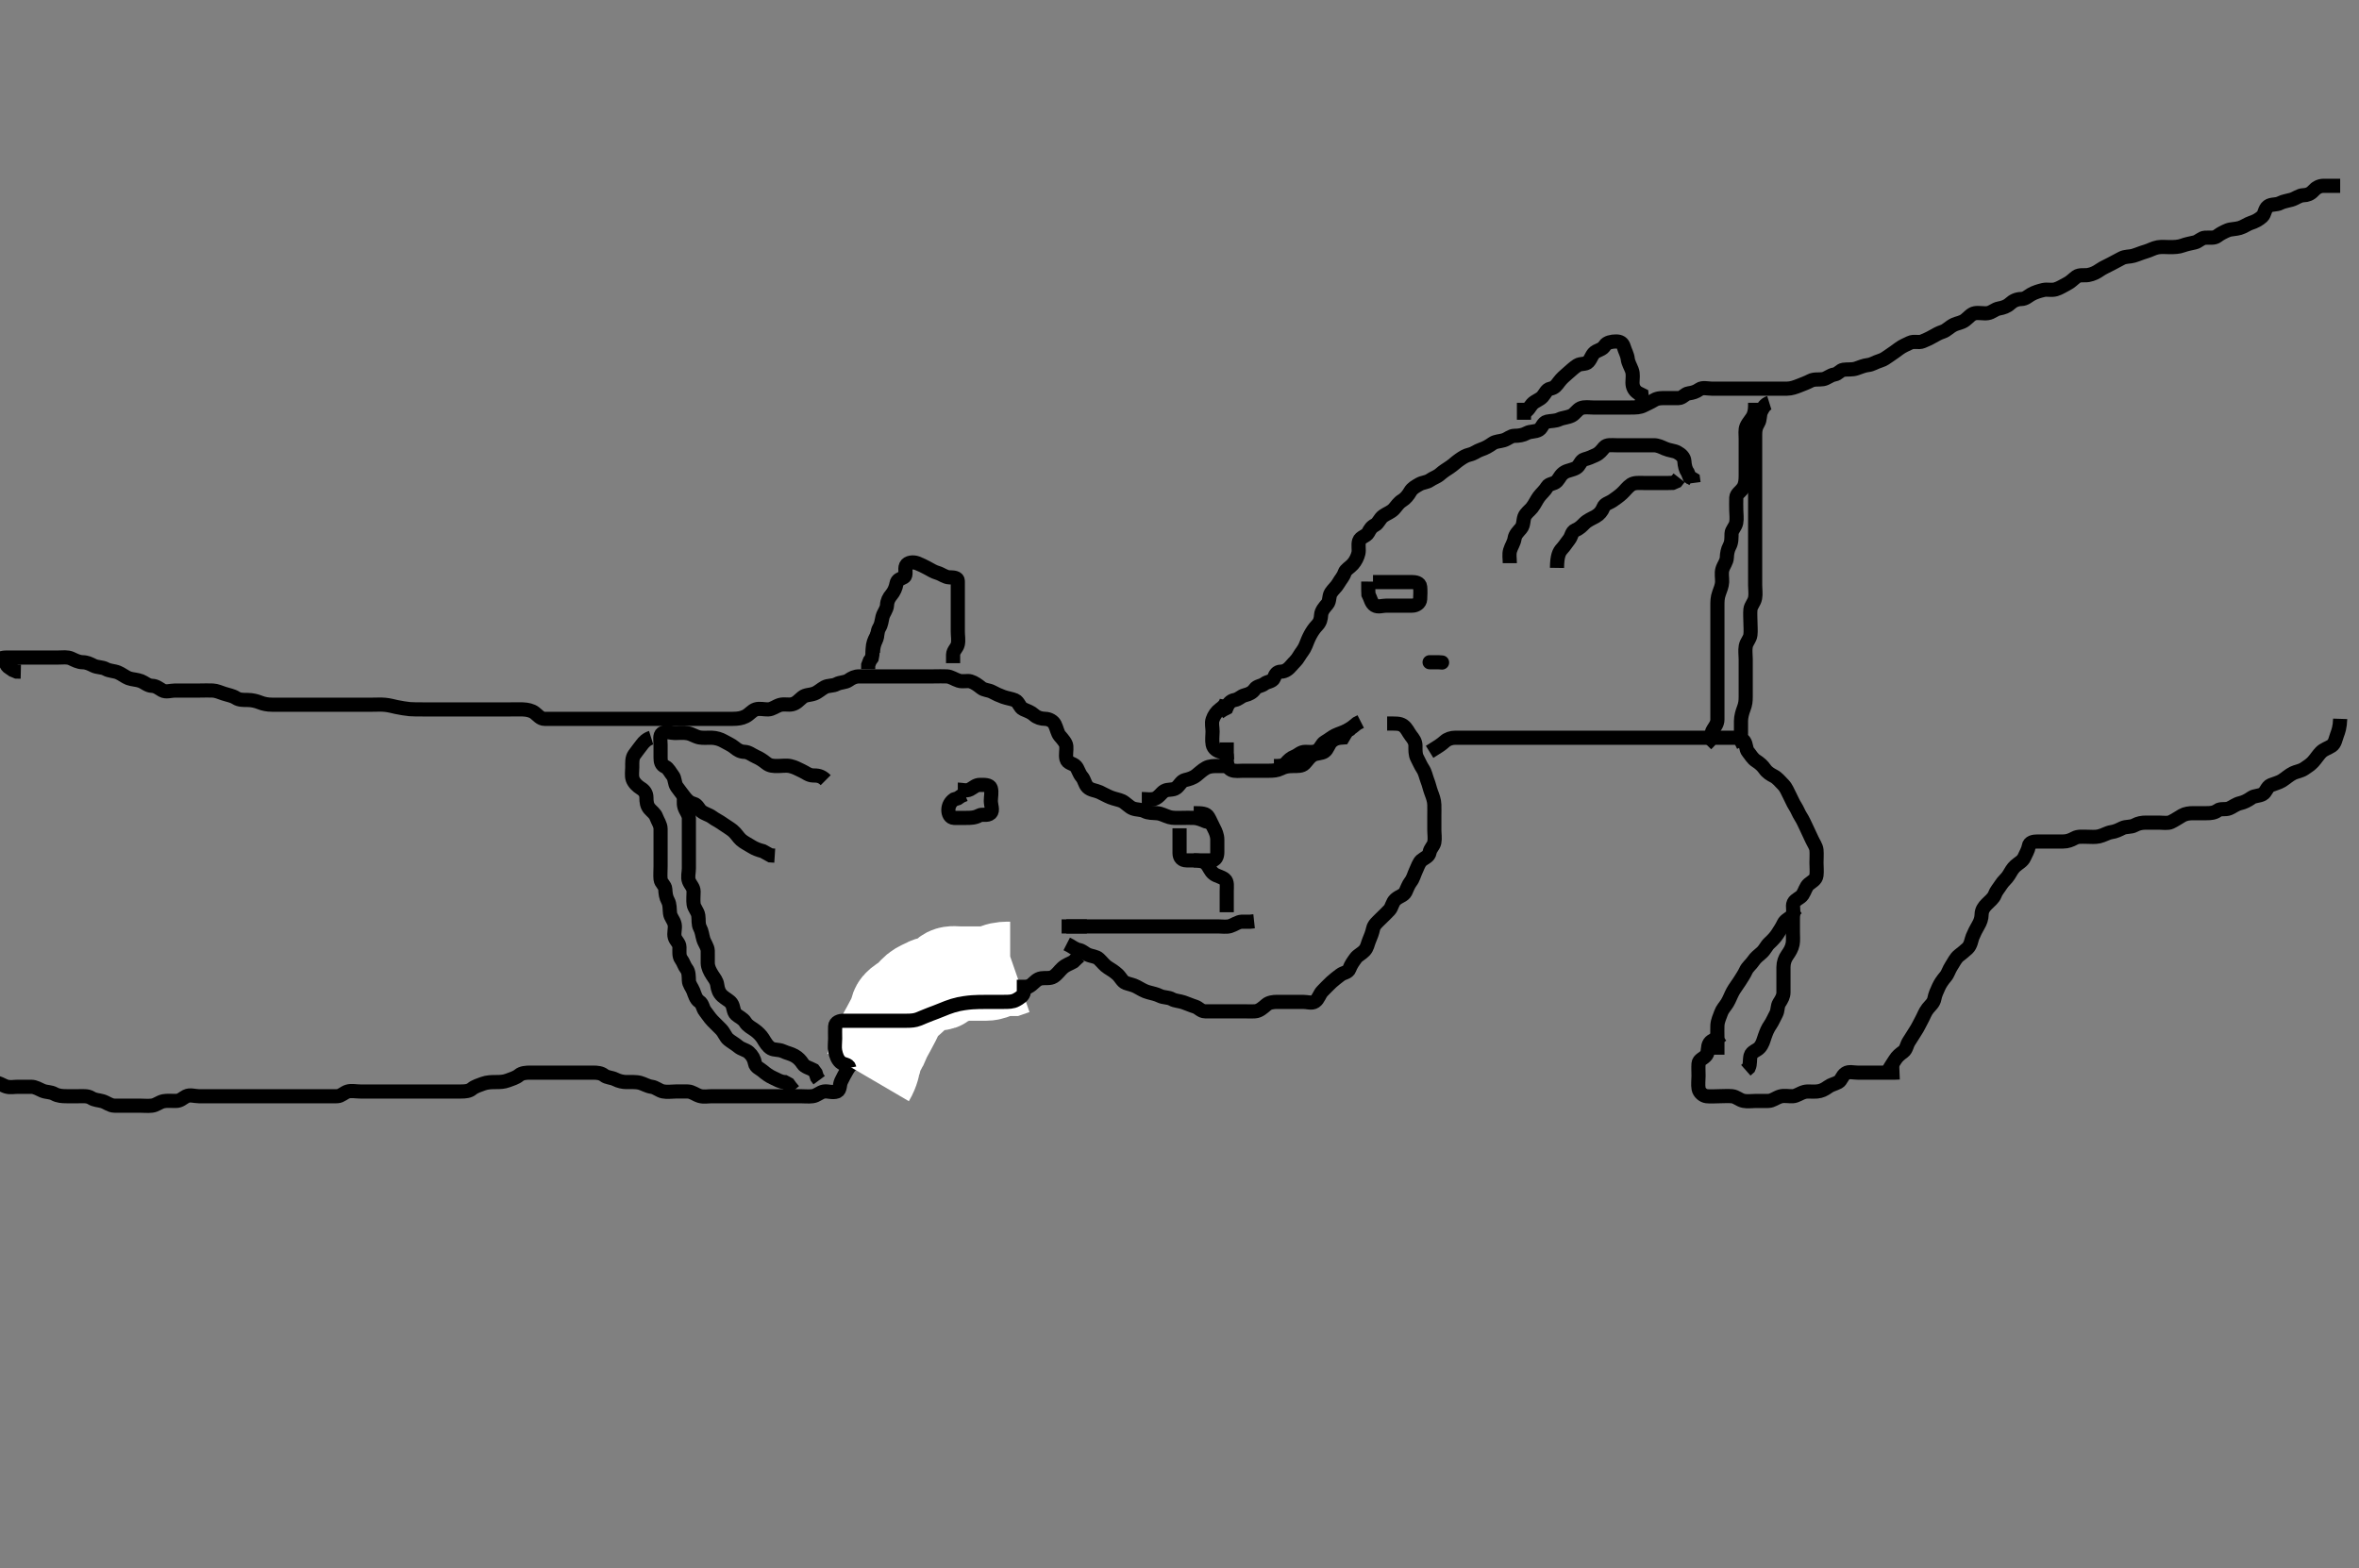 <svg width="500" height="332.41" xmlns="http://www.w3.org/2000/svg" xmlns:svg="http://www.w3.org/2000/svg" xmlns:xlink="http://www.w3.org/1999/xlink">
 <rect width="100%" height="100%" fill="#808080" stroke="none"/>
 <!-- Created with SVG-edit - http://svg-edit.googlecode.com/ -->
 <g display="inline" class="layer">
  <title>Layer 1</title>
  <path t="7162,7309,7309,7325,7344,7360,7368,7408,7424,7424,7440,7607,7641,7656,7736,7736,7752,7776,7863,7904,7945,8046,8089,8089,8105,8105,8129,8177,8254,8300,8300,8300,8300,8337,8361,8385,8401,8401,8417,8425,8441,8465,8465,8473,8482,8532,8561,8561,8577,8601,8601,8617,8633,8633,8649,8649,8689,8705,8729,8729,8753,8769,8825,8825,8857,8857,8905,8905,8913,8921,8953,8993,9001,9001,9049,9117,9132,9153,9153,9161,9177,9233,9256,9272,9288,9296,9304,9360,9360,9376,9400,9424,9424,9432,9456,9496,9504,9520,9520,9568,9616,9664,9664,9688,9688,9704,9736,9776,9832,9832,9873,9881,9913,9945,9953,9953,9977,10017,10081,10081,10105,10197,10296,10296,10311,10337,10377,10377,10417,10417,10449,10473,10481,10549,10564,10564,10593,10593,10681,10697,10705,10737,10761,10761,10815,10815,10929,11030,11065,11081,11081,11129,11145,11145,11177,11193,11201,11250,11289,11289,11305,11321,11337,11361,11361,11541,11556,11577,11593,11601,11617,11666,11681,11705,11721,11960,11975,11975,11993,12025,12521,12644,12660,12660,12660,12660,12680,12680,12680,12688,12688,12688,12688,12696,12696,12704,12712,13396,13448,13448,13464,13464,13480,13496,13496,13512,13512,13528,13584,13648,13648,13696,13744,13768,13776,13800,13848,13850,13881,13949,13949,13993,13993,14017,14017,14041,14089,14089,14105,14145,14200,14215,14266,14316,14316,14352,14376,14392,14487,14487,14502,14502,14537,14583,14598,14633,14689,14721,14753,14753,14769,14793,14817,14841,14841,14857,14857,14873,14905,14905,14929,14961,15009,15081,15113,15137,15214,15214,15248,15248,15316,15353,15409,15409,15481,15528,15600,15632,15673,15689,15764,15816,15816,15857,15889,15980,15980,16017,16064,16089,16105,16137,16137,16169,16200,16201,16256,16257,16281,16304,16415,16415,16415,16457,16473,16489,16550,16565,16585,16609,16641,16649,16763,16778,16801,16825,16866,16866,17027,17100,17100,17260,17316,17381" d="M496.011,39.387C494.311,39.387 493.411,39.377 492.511,39.387C491.532,39.397 490.873,39.836 490.295,40.471C489.707,41.117 489.011,41.361 488.211,41.387C487.31,41.415 486.589,42.072 485.711,42.33C484.846,42.583 483.961,42.688 483.311,43.034C482.462,43.487 481.402,43.219 480.716,43.744C479.966,44.317 480.056,45.385 479.47,45.908C478.745,46.554 478.038,46.94 477.033,47.265C476.331,47.493 475.589,48.072 474.711,48.33C473.845,48.584 472.842,48.546 472.186,48.812C471.492,49.094 470.586,49.541 469.959,50.034C469.309,50.545 468.374,50.337 467.363,50.391C466.578,50.434 465.964,51.218 465.21,51.385C464.275,51.593 463.37,51.768 462.664,52.034C461.781,52.366 460.813,52.387 459.927,52.387C459.011,52.387 458.201,52.286 457.375,52.423C456.504,52.567 455.676,53.074 454.764,53.334C453.855,53.593 453.219,53.905 452.178,54.22C451.439,54.444 450.477,54.334 449.711,54.739C448.865,55.188 448.232,55.506 447.411,55.961C446.629,56.396 445.829,56.699 445.126,57.188C444.374,57.712 443.626,58.115 442.613,58.301C441.856,58.441 440.782,58.168 440.095,58.671C439.398,59.182 438.884,59.796 438.011,60.22C437.257,60.587 436.589,61.073 435.711,61.33C434.846,61.583 433.895,61.293 433.126,61.472C432.162,61.697 431.254,61.986 430.511,62.408C429.848,62.785 429.307,63.374 428.411,63.387C427.511,63.399 426.708,63.74 426.011,64.387C425.408,64.947 424.599,65.236 423.711,65.391C422.783,65.554 422.243,66.239 421.311,66.382C420.457,66.514 419.478,66.247 418.611,66.397C417.778,66.542 417.288,67.278 416.511,67.866C415.769,68.428 414.827,68.514 414.186,68.823C413.146,69.324 412.611,70.037 411.811,70.301C410.953,70.585 410.341,70.933 409.654,71.33C408.84,71.799 408.205,72.057 407.491,72.366C406.683,72.715 405.655,72.25 404.811,72.671C404.15,73.001 403.25,73.348 402.511,73.908C401.847,74.411 401.216,74.85 400.447,75.376C399.87,75.771 399.279,76.238 398.494,76.471C397.489,76.768 396.811,77.295 395.911,77.387C395.125,77.467 394.204,77.858 393.495,78.103C392.552,78.429 391.601,78.251 390.716,78.387C389.986,78.499 389.646,79.258 388.811,79.388C387.896,79.531 387.245,80.233 386.411,80.376C385.524,80.529 384.564,80.293 383.711,80.739C382.959,81.133 382.236,81.391 381.363,81.739C380.562,82.059 379.654,82.387 378.811,82.387C377.911,82.387 377.011,82.387 376.211,82.387C375.254,82.387 374.359,82.387 373.664,82.387C372.647,82.387 371.711,82.387 370.813,82.387C369.927,82.387 369.011,82.387 368.211,82.387C367.311,82.387 366.411,82.387 365.491,82.387C364.527,82.387 363.837,82.387 362.769,82.387C361.911,82.387 360.873,82.065 360.178,82.553C359.463,83.056 358.803,83.263 357.912,83.387C357.11,83.499 356.656,84.358 355.811,84.387C354.912,84.417 354.011,84.387 353.211,84.387C352.311,84.387 351.374,84.354 350.622,84.812C349.797,85.315 349.047,85.616 348.375,85.961C347.561,86.381 346.765,86.381 345.59,86.387C344.775,86.391 344.201,86.387 343.011,86.387C342.116,86.387 341.532,86.387 340.697,86.387C339.473,86.387 338.673,86.387 337.647,86.387C336.811,86.387 335.851,86.189 335.011,86.553C334.327,86.851 333.772,87.792 333.126,88.101C332.247,88.523 331.183,88.564 330.511,88.887C329.696,89.278 328.817,89.194 327.898,89.388C327.011,89.575 326.834,90.724 326.21,91.101C325.404,91.589 324.392,91.385 323.611,91.812C322.789,92.263 321.911,92.387 321.011,92.387C320.178,92.387 319.57,93.073 318.711,93.33C317.847,93.588 317.012,93.554 316.375,93.997C315.528,94.587 314.85,94.99 313.897,95.303C313.022,95.59 312.472,96.142 311.511,96.366C310.645,96.568 310.068,96.961 309.401,97.412C308.664,97.911 307.987,98.584 307.311,99.03C306.596,99.501 305.886,99.94 305.295,100.471C304.573,101.12 303.796,101.302 303.073,101.812C302.416,102.276 301.543,102.247 300.813,102.671C299.986,103.15 299.334,103.493 298.927,104.188C298.445,105.014 297.887,105.69 297.211,106.101C296.369,106.615 296.037,107.274 295.47,107.887C294.801,108.608 293.97,108.824 293.178,109.387C292.414,109.93 292.146,110.952 291.443,111.303C290.656,111.696 290.386,112.206 289.975,112.961C289.583,113.684 288.337,113.821 288.069,114.687C287.802,115.548 288.102,116.502 287.926,117.272C287.745,118.066 287.3,118.974 286.711,119.625C286.095,120.307 285.222,120.733 285.011,121.387C284.718,122.298 284.117,122.862 283.659,123.687C283.246,124.429 282.562,124.932 282.097,125.672C281.608,126.45 281.887,127.421 281.307,128.087C280.754,128.722 280.072,129.481 280.011,130.387C279.958,131.185 279.823,131.874 279.178,132.553C278.576,133.188 278.164,133.791 277.727,134.587C277.372,135.235 277.051,136.045 276.726,136.871C276.375,137.764 275.718,138.439 275.297,139.185C274.85,139.977 274.25,140.445 273.711,141.092C273.147,141.77 272.447,142.37 271.491,142.387C270.622,142.402 270.319,142.967 270.001,143.776C269.715,144.502 268.594,144.476 267.986,144.961C267.362,145.46 266.418,145.402 265.959,146.091C265.457,146.845 264.685,147.164 263.813,147.388C263.012,147.594 262.563,148.241 261.711,148.391C260.784,148.555 260.297,149.188 259.927,150.101L259.21,150.471L258.411,150.997" id="svg_3" stroke-width="3" stroke="#000" fill="none"/>
  <path t="20149,20387,20387,20403,20403,20512,20512" d="M1.011,138.387C1.022,140.201 1.233,141.144 2.011,141.553L2.711,142.034L3.511,142.366L4.411,142.387" id="svg_4" stroke-width="3" stroke="#000" fill="none"/>
  <path t="21289,21427,21639,21655,21730,21853,21869,21888,21896,21904,21982,21982,22141,22199,22214,22257,22273,22289,22396,22396,22433,22449,22499,22545,22545,22599,22599,22614,22665,22748,22764,22764,22793,22793,22793,22801,22809,22912,22949,22964,22985,22993,23001,23041,23073,23081,23113,23113,23137,23161,23169,23209,23217,23281,23289,23289,23305,23305,23321,23321,23383,23398,23417,23425,23433,23656,23656,23672,23672,23672,23688,23749,23765,23784,23849,23849,23849,23865,23881,23889,23897,23913,23929,23945,23953,23961,23969,23969,23985,23993,24033,24048,24065,24262,24277,24305,24313,24329,24329,24329,24329,24345,24345,24345,24353,24353,24494,24510,24536,24599,24632,24632,24640,24657,24715,24715,24731,24761,24769,24769,24777,24785,24785,24794,24809,24809,24833,24873,24881,24897,24905,24913,24913,24937,24945,24961,24977,24993,25001,25066,25081,25097,25164,25201,25241,25249,25257,25265,25265,25273,25274,25281,25281,25281,25289,25289,25289,25297,25297,25305,25366,25381,25401,25496,25511,25564,25601,25601,25633,25641,25657,25665,25733,25748,25861,25877,25877,25931,25947,25976,25977,25984,25993,25993,26065,26065,26080,26113,26121,26121,26145,26177,26201,26249,26265,26265,26273,26273,26281,26297,26297,26345,26345,26399,26399,26527,26565,26625,26666,26728,27095,27095,27129,27137,27145,27145,27214,27230,27272,27304,27320,27344,27376,27438,27438,27472,27516,27552,27584,27624,27656,27656,27672,27680,27688,27688,27748,27892,27978,27994,27994,28025,28033,28049,28057,28105,28121,28130,28130,28153,28153,28417,28417,28433,28433,28498,28513,28513,28545,28545,28835,28913,29042,29058,29058,29073,29104,29105,29213,29265,29265,29305,29329,29353,29377,29401,29417,29449,29473,29481,29505,29505,29645,29680,29682,29682,29682,29682,29682,29706,29713,29713,29713,29729,29782,29782,29798,29798,29798,29816,29825,29841,29841,29848,29848,29866,29889,29921,29937,29953,29953,29993,29993,30305" d="M-0.989,140.387C-0.014,139.387 0.813,139.387 1.711,139.387C2.611,139.387 3.511,139.387 4.411,139.387C5.311,139.387 6.211,139.387 7.111,139.387C8.011,139.387 8.811,139.387 9.726,139.387C10.622,139.387 11.511,139.387 12.411,139.387C13.311,139.387 14.269,139.223 15.111,139.608C15.781,139.914 16.611,140.376 17.511,140.387C18.411,140.397 19.15,140.773 19.811,141.103C20.655,141.523 21.631,141.385 22.411,141.812C23.234,142.262 24.163,142.211 25.011,142.553C25.758,142.855 26.546,143.508 27.262,143.776C27.998,144.052 29.096,144.069 29.89,144.387C30.645,144.689 31.31,145.358 32.211,145.387C33.111,145.415 33.681,145.935 34.369,146.33C35.188,146.8 36.211,146.387 37.111,146.387C38.011,146.387 38.811,146.387 39.726,146.387C40.622,146.387 41.511,146.387 42.411,146.387C43.311,146.387 44.213,146.338 45.112,146.387C45.9,146.43 46.653,146.781 47.416,147.034C48.392,147.358 49.278,147.467 50.026,147.961C50.7,148.407 51.611,148.382 52.511,148.387C53.422,148.392 54.331,148.611 55.011,148.887C55.843,149.224 56.707,149.385 57.611,149.387C58.511,149.389 59.401,149.387 60.369,149.387C61.211,149.387 62.111,149.387 63.011,149.387C63.811,149.387 64.711,149.387 65.611,149.387C66.511,149.387 67.411,149.387 68.311,149.387C69.21,149.387 70.095,149.387 70.898,149.387C71.837,149.387 72.845,149.387 73.601,149.387C74.511,149.387 75.411,149.387 76.311,149.387C77.211,149.387 78.111,149.387 79.011,149.387C79.927,149.387 80.719,149.331 81.574,149.408C82.519,149.492 83.378,149.743 84.053,149.887C84.767,150.038 86.188,150.28 86.845,150.33C87.727,150.396 88.678,150.387 89.554,150.387C90.447,150.387 91.311,150.387 92.211,150.387C93.111,150.387 94.011,150.387 94.811,150.387C95.711,150.387 96.611,150.387 97.511,150.387C98.411,150.387 99.307,150.387 100.233,150.387C101.112,150.387 101.897,150.387 102.837,150.387C103.845,150.387 104.601,150.387 105.532,150.387C106.495,150.387 107.186,150.387 108.254,150.387C109.111,150.387 110.037,150.364 110.813,150.387C111.77,150.415 112.722,150.647 113.302,151.091C114.05,151.665 114.532,152.376 115.411,152.387C116.311,152.397 117.211,152.387 118.111,152.387C119.011,152.387 119.959,152.387 120.716,152.387C121.611,152.387 122.511,152.387 123.411,152.387C124.311,152.387 125.211,152.387 126.112,152.387C126.897,152.387 127.858,152.387 128.698,152.387C129.697,152.387 130.532,152.387 131.116,152.387C132.311,152.387 133.19,152.387 133.997,152.387C135.041,152.387 135.809,152.387 136.711,152.387C137.611,152.387 138.511,152.387 139.491,152.387C140.369,152.387 141.211,152.387 142.111,152.387C143.011,152.387 143.811,152.387 144.711,152.387C145.611,152.387 146.511,152.387 147.411,152.387C148.311,152.387 149.21,152.387 150.178,152.387C151.011,152.387 151.811,152.387 152.711,152.387C153.647,152.387 154.495,152.391 155.359,152.387C156.386,152.381 157.201,152.269 158.011,151.866C158.872,151.438 159.344,150.662 160.181,150.388C160.99,150.123 161.99,150.413 162.81,150.387C163.713,150.358 164.434,149.701 165.311,149.444C166.177,149.191 167.129,149.485 167.897,149.301C168.863,149.071 169.295,148.438 170.062,147.823C170.778,147.248 171.64,147.384 172.607,147.03C173.38,146.746 174.053,146.074 174.81,145.672C175.558,145.275 176.546,145.44 177.311,145.034C178.157,144.586 179.149,144.709 179.845,144.22C180.56,143.718 181.211,143.387 182.111,143.387C183.011,143.387 183.811,143.387 184.711,143.387C185.611,143.387 186.511,143.387 187.411,143.387C188.311,143.387 189.21,143.387 190.064,143.387C191.011,143.387 191.811,143.387 192.711,143.387C193.611,143.387 194.511,143.387 195.411,143.387C196.311,143.387 197.213,143.387 197.897,143.387C198.826,143.387 199.845,143.345 200.721,143.391C201.532,143.434 202.289,144.004 203.211,144.301C204.072,144.579 205.039,144.241 205.711,144.444C206.587,144.709 207.335,145.297 207.986,145.812C208.653,146.34 209.545,146.263 210.297,146.671C211.089,147.101 211.777,147.415 212.669,147.739C213.424,148.014 214.456,148.152 215.139,148.448C215.935,148.793 216.092,149.967 216.873,150.325C217.78,150.742 218.476,150.924 219.211,151.585C219.8,152.115 220.654,152.374 221.532,152.387C222.412,152.4 223.265,152.927 223.575,153.572C224.006,154.468 224.138,155.419 224.622,155.987C225.257,156.732 225.949,157.479 226.01,158.187C226.087,159.083 225.827,160.01 226.032,160.887C226.256,161.842 227.386,161.774 228.007,162.444C228.516,162.994 228.665,163.947 229.307,164.687C229.885,165.353 229.889,166.224 230.532,166.866C231.179,167.511 232.188,167.529 233.032,167.908C233.62,168.171 234.589,168.724 235.354,169.03C236.241,169.384 237.192,169.521 237.837,169.823C238.544,170.154 239.34,171.098 240.121,171.382C240.978,171.694 241.835,171.571 242.601,171.961C243.402,172.37 244.315,172.311 245.213,172.388C246.188,172.472 246.804,172.905 247.845,173.22C248.583,173.444 249.491,173.387 250.447,173.387C251.311,173.387 252.213,173.338 253.112,173.387C253.9,173.43 254.664,173.739 255.527,174.103L256.491,174.366" id="svg_5" stroke-width="3" stroke="#000" fill="none"/>
  <path t="31852,32118,32153,32153,32161,32177,32193,32201,32359,32445,32481,32520,32545,32561,32577,32608,32696,32696,32904,32937,32969,33229,33244,33281,33345,33468,33578,33695,33732,33829,33944,34138,34138,34169,34184,34200,34498,34536,34552,34560,34592,34648,34703,34744,34760,34808,34840,34880,34880,34932,34968,35000,35024,35064,35089,35199,35265,35305,35361,35619" d="M185.011,138.387C185.032,137.366 185.286,136.437 185.659,135.691C186.048,134.913 185.863,133.908 186.364,133.091C186.824,132.342 186.829,131.656 187.047,130.787C187.264,129.924 187.969,129.19 188.011,128.287C188.054,127.388 188.409,126.717 188.927,126.101C189.488,125.436 189.846,124.617 190.007,123.744C190.176,122.827 190.83,122.78 191.575,122.351C192.265,121.954 191.657,120.703 192.032,119.908C192.365,119.202 193.571,119.077 194.401,119.397C195.194,119.704 195.813,120.024 196.575,120.423C197.334,120.82 197.847,121.191 198.711,121.444C199.589,121.701 200.31,122.358 201.211,122.387C202.111,122.415 203.006,122.423 203.011,123.188C203.018,124.087 203.011,124.987 203.011,125.887C203.011,126.787 203.011,127.687 203.011,128.587C203.011,129.487 203.011,130.387 203.011,131.187C203.011,132.22 203.011,132.997 203.011,133.887C203.011,134.787 203.206,135.708 203.01,136.585C202.829,137.393 202.032,137.908 202.011,138.787L202.011,139.687L202.011,140.587" id="svg_6" stroke-width="3" stroke="#000" fill="none"/>
  <path t="36777,37064,37064,37105,37136,37169,37294,37294,37294,37599" d="M186.011,134.387C185.659,135.097 185.189,135.88 185.047,136.751C184.897,137.675 185.01,138.587 184.79,139.487L184.364,140.087L184.022,140.987L184.011,141.866" id="svg_7" stroke-width="3" stroke="#000" fill="none"/>
  <path t="39248,39860,40149,40149,40164,40209,40225,40241,40241,40273,40289,40313,40380,40419,40419,40425,40433,40451,40473,40532,40582,40582,40617,40617,40649,40657,40673,40713,40713,41279,41379,42009,42372,42432,42432,42448,42448,42465,42481,42505,42564,42564,42615,42666,42732,42860,42915,42931,42968" d="M323.011,87.387C323.927,87.101 324.2,86.259 324.716,85.687C325.372,84.96 326.317,84.779 326.927,84.101C327.51,83.455 327.782,82.557 328.611,82.397C329.559,82.215 329.903,81.671 330.447,80.951C331.014,80.202 331.569,79.741 332.311,79.091C332.976,78.51 333.619,77.904 334.297,77.472C335.071,76.978 336.082,77.297 336.611,76.74C337.32,75.994 337.4,74.967 338.311,74.501C339.118,74.088 339.691,73.998 340.178,73.22C340.561,72.609 341.611,72.392 342.511,72.387C343.401,72.382 343.928,72.694 344.178,73.553C344.429,74.415 344.912,75.21 345.007,76.082C345.094,76.882 345.601,77.705 345.89,78.487C346.205,79.339 346.011,80.187 346.011,81.087C346.011,82.03 346.369,82.739 347.111,83.265L347.926,83.672L348.011,84.587L348.011,85.487" id="svg_8" stroke-width="3" stroke="#000" fill="none"/>
  <path t="44390,44760,44760,44793,44832" d="M323.011,85.387C323.011,86.387 323.011,87.187 323.011,88.087L323.011,88.987" id="svg_9" stroke-width="3" stroke="#000" fill="none"/>
  <path t="49982,50141,50141,50141,50217,50233,50233,50265,50273,50305,50321,50329,50329,50507,50507,50522,50598,50613,50649,50778,50778,51097,51545,51646,51646" d="M242.011,169.387C243.011,169.387 243.848,169.591 244.711,169.33C245.596,169.061 246.125,168.066 246.811,167.672C247.545,167.251 248.621,167.554 249.307,167.03C250.057,166.456 250.347,165.562 251.197,165.361C251.992,165.174 252.832,164.948 253.575,164.361C254.254,163.826 254.79,163.263 255.611,162.812C256.391,162.384 257.311,162.387 258.211,162.387L259.111,162.387L260.011,162.387L260.813,162.387" id="svg_10" stroke-width="3" stroke="#000" fill="none"/>
  <path t="52641,52978,52978,53017,53041,53144,53228,53243,53243,53297,53298,53337,53443,53684,53796,53796,53833,53913,53945" d="M260.011,148.387C259.845,149.387 259.218,149.88 258.532,150.387C257.873,150.874 257.314,151.635 257.011,152.553C256.751,153.345 257.011,154.187 257.011,155.087C257.011,155.987 256.852,156.903 257.022,157.787C257.204,158.73 258.011,159.22 258.811,159.385L259.726,159.472L260.01,160.188L260.097,161.101" id="svg_11" stroke-width="3" stroke="#000" fill="none"/>
  <path t="55889,56211,56211,56297,56305,56365,56365,56401,56417,56559,56559,56559,56575,56677,56677,56677,56731,56777,56777,56784,56785,56831,56847,56864,56962,57061" d="M270.011,162.387C271.011,162.387 271.959,162.469 272.575,161.776C273.16,161.118 273.594,160.699 274.401,160.376C275.19,160.06 275.658,159.392 276.664,159.387C277.359,159.383 278.476,159.584 279.21,159.101C280.009,158.577 280.112,157.703 280.813,157.303C281.67,156.813 282.311,156.245 283.011,155.908C283.964,155.449 284.791,155.27 285.611,154.812C286.384,154.381 287.011,153.887 287.622,153.361L288.411,152.961" id="svg_12" stroke-width="3" stroke="#000" fill="none"/>
  <path t="59061,59407,59462,59497,59563,59709,59764,59764,59911,59926,59996,59996,60012,60041,60048,60057,60081,60113,60145,60168,60169,60298,60344,60344,60360,60368,60384,60400,60424,60432,60440,60456,60514,60611,60627,60627,60681,60696,60779,60878" d="M260.011,157.387C260.011,159.187 260.011,159.987 260.011,160.887C260.011,161.866 260.192,162.845 261.011,163.22C261.754,163.56 262.711,163.387 263.532,163.387C264.495,163.387 265.359,163.387 266.254,163.387C267.211,163.387 268.111,163.387 269.011,163.387C269.845,163.387 270.712,163.323 271.422,162.961C272.328,162.5 273.011,162.397 273.99,162.387C275.011,162.376 275.928,162.444 276.491,161.866C277.122,161.218 277.487,160.492 278.311,160.034C279.054,159.622 280.064,159.756 280.727,159.301C281.391,158.846 281.586,157.75 282.211,157.188C282.971,156.506 283.711,156.391 284.654,156.33L285.095,155.585L285.532,154.908L286.411,154.423" id="svg_13" stroke-width="3" stroke="#000" fill="none"/>
  <path t="61611,61867,61913,61964,62142,62142,62157,62198,62214,62214,62272,62292,62379,62417,62425,62465,62529,62537,62537,62561,62561,62577,62577,62646,62662,62704,62760,62813,62829,62881,62896,62937,62981,62996,63033,63057,63073,63097,63097,63129,63169,63214,63230,63257,63257,63273,63297,63313,63329,63352,63353,63384,63400,63440,63472,63489,63489,63528,63584,63585,63600,63616,63656,63688,63689,63696,63760,63784,63831,63831,63872,63904,63944,63984,63992,64016,64040,64064,64064,64112,64144,64145,64193,64225,64242,64289,64289,64337,64353,64353,64414,64429,64473,64505,64537,64545,64545,64569,64630,64645,64645,64665,64731,64769,64785,64864,64905,64929,64961,64961,64985,65001,65009,65025,65096,65144,65198,65241,65265,65289,65289,65329,65345,65353,65353,65409,65464,65479,65497,65579,65579,65709,65764,65801,65857,65905,65953,66009,66033,66033,66049,66065,66065,66073,66162,66261,66305,66313,66537,66597,66612" d="M294.011,153.387C295.811,153.387 296.679,153.309 297.411,153.823C298.201,154.377 298.457,155.205 299.037,155.951C299.522,156.575 300.011,157.188 300.011,158.087C300.012,158.987 299.958,159.922 300.364,160.687C300.812,161.533 301.102,162.269 301.586,162.997C302.081,163.742 302.24,164.705 302.511,165.387C302.9,166.362 303.029,167.152 303.364,168.039C303.631,168.745 303.983,169.628 304.011,170.587C304.038,171.486 304.011,172.334 304.011,173.188C304.011,174.087 304.011,174.987 304.011,175.887C304.011,176.787 304.178,177.703 304.01,178.585C303.866,179.343 303.157,179.835 303.007,180.687C302.843,181.614 302.032,181.773 301.297,182.385C300.766,182.828 300.494,183.737 300.095,184.587C299.692,185.447 299.563,186.205 298.986,186.951C298.502,187.576 298.295,188.273 297.897,189.087C297.526,189.846 296.57,189.972 295.773,190.687C295.089,191.3 295.044,192.293 294.491,192.908C293.848,193.621 293.311,194.087 292.611,194.787C291.911,195.487 291.219,196.039 291.032,196.887C290.839,197.766 290.558,198.494 290.178,199.387C289.858,200.138 289.823,200.875 289.178,201.553C288.575,202.188 287.797,202.505 287.369,203.091C286.813,203.851 286.344,204.489 286.011,205.387C285.707,206.209 284.778,206.141 284.095,206.671C283.466,207.159 282.792,207.65 282.211,208.188C281.486,208.86 280.91,209.486 280.297,210.101C279.658,210.743 279.474,211.783 278.726,212.301C278.053,212.768 277.126,212.387 276.186,212.387C275.178,212.387 274.316,212.387 273.511,212.387C272.611,212.387 271.711,212.387 270.716,212.387C269.845,212.387 268.979,212.513 268.411,212.997C267.666,213.633 266.918,214.326 266.011,214.387C265.213,214.44 264.311,214.387 263.411,214.387C262.511,214.387 261.611,214.387 260.716,214.387C259.845,214.387 258.911,214.387 258.011,214.387C257.211,214.387 256.311,214.397 255.411,214.387C254.532,214.376 254.07,213.627 253.307,213.391C252.45,213.126 251.701,212.769 250.811,212.472C249.954,212.186 249.039,212.176 248.411,211.812C247.641,211.366 246.655,211.523 245.811,211.103C245.15,210.773 244.285,210.573 243.411,210.351C242.549,210.132 241.744,209.623 240.912,209.165C240.22,208.786 239.44,208.669 238.622,208.376C237.885,208.112 237.536,207.187 236.845,206.553C236.247,206.006 235.588,205.573 234.811,205.101C234.135,204.691 233.629,203.969 232.911,203.287C232.325,202.729 231.428,202.763 230.532,202.366C229.821,202.051 229.307,201.391 228.411,201.351L227.611,200.961L226.813,200.471L226.095,200.103" id="svg_14" stroke-width="3" stroke="#000" fill="none"/>
  <path t="67551,67775,67845,67943,68027,68064" d="M225.011,196.387C226.811,196.387 227.611,196.387 228.511,196.387L229.491,196.387L230.369,196.387" id="svg_15" stroke-width="3" stroke="#000" fill="none"/>
  <path t="69105,69216,69216,69232,69272,69293,69363,69431,69480,69496,69563,69563,69579,69601,69722,69795,69893,69930,69946,69978,69978,70077,70256,70347,70376,70384,70400,70463,70685,70685,70762,70829,70943,71044,71044,71255,71331,71347,71492,71528,71544,71576,72301,72317,72317,72317" d="M226.011,196.387C227.011,196.387 227.811,196.387 228.711,196.387C229.654,196.387 230.511,196.387 231.447,196.387C232.311,196.387 233.211,196.387 234.111,196.387C235.011,196.387 235.811,196.387 236.711,196.387C237.611,196.387 238.511,196.387 239.401,196.387C240.369,196.387 241.211,196.387 242.111,196.387C243.011,196.387 243.811,196.387 244.711,196.387C245.611,196.387 246.511,196.387 247.411,196.387C248.311,196.387 249.21,196.387 250.095,196.387C251.011,196.387 251.811,196.387 252.711,196.387C253.611,196.387 254.511,196.387 255.411,196.387C256.311,196.387 257.211,196.387 258.111,196.387C259.011,196.387 259.958,196.556 260.716,196.33C261.588,196.069 262.311,195.444 263.211,195.387L264.111,195.387L265.011,195.387L265.811,195.301" id="svg_16" stroke-width="3" stroke="#000" fill="none"/>
  <path t="73612,73789,73831,73954,73969,74061,74130,74130,74145,74228,74295,74353,74428,74573,74646,74681,74748,74813,74813,74895,74895,74945,74961,75030,75112,75152,75160,75192,75263,75396,75396" d="M253.011,172.387C254.811,172.387 255.654,172.444 256.095,173.188C256.511,173.887 256.842,174.739 257.295,175.587C257.644,176.239 258.009,177.087 258.011,177.987C258.014,178.887 258.012,179.787 258.011,180.687C258.011,181.585 257.656,182.358 256.811,182.387C255.912,182.417 255.011,182.387 254.211,182.387C253.311,182.387 252.411,182.396 251.511,182.387C250.532,182.376 250.017,181.812 250.011,180.866C250.006,179.987 250.011,179.087 250.011,178.187L250.011,177.287L250.011,176.387L250.011,175.587" id="svg_17" stroke-width="3" stroke="#000" fill="none"/>
  <path t="76473,76561,76576,76576,76601,76601,76641,76697,76697,76762,76876,76914,77072,77114,77152,77261,77352,77429" d="M253.011,182.387C254.032,182.408 255.069,182.513 255.601,183.033C256.341,183.757 256.468,184.691 257.311,185.277C258.023,185.771 258.874,185.844 259.586,186.423C260.199,186.921 260.011,187.987 260.011,188.887C260.011,189.787 260.011,190.687 260.011,191.585L260.011,192.471L260.011,193.387" id="svg_18" stroke-width="3" stroke="#000" fill="none"/>
  <path t="82521,82829,82844,82865,82881,82881,82897,82937,82937,83030,83030,83112,83128,83145,83153,83214,83249,83265,83313,83337,83337,83353,83361,83377,83461,83477,83477,83497,83514,83643,83689,83706,83721,83721,83769,83793,83809,83833,83849,83897,83921,83921,83945,83945,83969,83993,84009,84041,84065,84113,84129,84145,84153,84153,84161,84177,84185,84193,84209,84217,84241,84249,84249,84267,84321,84337,84345,84361,84369,84377,84393,84401,84409,84425,84433,84441,84497,84547,84563,84600,84600,84640,84648,84680,84688,84688,84712,84780,84796,84817,84817,84825,84872,84904,84912,84920,84929,84937,84999,85032,85040,85048,85064,85072,85072,85128,85144,85152,85160,85168,85176,85184,85200,85200,85232,85240,85248,85264,85272,85280,85280,85288,85296,85304,85313,85313,85329,85329,85336,85353,85360,85384,85424,85440,85448,85456,85456,85472,85472,85504,85528,85544,85552,85560,85560,85568,85568,85576,85630,85646,85646,85665,85673,85681,85689,85689,85689,85697,85697,85705,85705,85764,85764,85779,85779,85801,85809,85825,85825,85880,85895,85895,85913,85929,85953,85961,85977,85985,85993,85993,86001,86009,86009,86009,86017,86017,86025,86025,86025,86033,86033,86033,86041,86041,86041,86049,86049,86332,86393,86433,86433,86489,86505,86505,86529,86577,86585,86709,86763,86881,86921,86945,86945,86953,86977,87009,87033,87089,87089,87097,87121,87178,87178,87225,87225,87241,87241,87273,87281,87345,87377,87393,87393,87400,87400,87400,87408,87408,87416,87416,87424,87620,87696,87711,87729,87780,87780,87795,87795,87817,87825,87857,87889,87929,87953,87953,87961,88029,88073,88097,88097,88105,88129,88129,88161,88185,88185,88233,88249,88257,88297,88329,88329,88401,88509,88509,88546,88693,88693" d="M-1.989,229.387C-0.155,229.387 0.453,230.073 1.311,230.33C2.177,230.588 2.897,230.387 3.837,230.387C4.845,230.387 5.707,230.376 6.611,230.387C7.512,230.397 8.226,230.897 9.011,231.22C9.872,231.575 10.715,231.445 11.511,231.887C12.311,232.331 13.211,232.387 14.111,232.387C15.011,232.387 15.811,232.387 16.711,232.387C17.611,232.387 18.577,232.281 19.307,232.739C20.105,233.241 20.847,233.191 21.711,233.444C22.589,233.701 23.31,234.358 24.211,234.387C25.111,234.415 26.011,234.387 26.811,234.387C27.711,234.387 28.611,234.387 29.491,234.387C30.447,234.387 31.318,234.494 32.211,234.385C33.131,234.274 33.739,233.629 34.664,233.444C35.347,233.307 36.375,233.388 37.311,233.387C38.21,233.386 38.746,232.776 39.437,232.423C40.267,231.998 41.211,232.387 42.111,232.387C43.011,232.387 43.811,232.387 44.711,232.387C45.611,232.387 46.511,232.387 47.411,232.387C48.311,232.387 49.21,232.387 50.178,232.387C51.011,232.387 51.811,232.387 52.711,232.387C53.611,232.387 54.511,232.387 55.411,232.387C56.311,232.387 57.211,232.387 58.111,232.387C59.011,232.387 59.927,232.387 60.716,232.387C61.611,232.387 62.511,232.387 63.411,232.387C64.311,232.387 65.211,232.387 66.111,232.387C67.011,232.387 67.811,232.387 68.711,232.387C69.654,232.387 70.554,232.419 71.494,232.385C72.303,232.357 72.939,231.612 73.716,231.391C74.501,231.168 75.495,231.387 76.359,231.387C77.254,231.387 78.211,231.387 79.111,231.387C79.959,231.387 80.813,231.387 81.711,231.387C82.611,231.387 83.511,231.387 84.411,231.387C85.311,231.387 86.211,231.387 87.111,231.387C88.011,231.387 88.811,231.387 89.726,231.387C90.622,231.387 91.511,231.387 92.411,231.387C93.311,231.387 94.211,231.387 95.111,231.387C96.011,231.387 96.811,231.387 97.711,231.387C98.611,231.387 99.447,231.319 100.037,230.812C100.619,230.312 101.652,230.005 102.359,229.739C103.241,229.407 104.211,229.387 105.111,229.387C106.011,229.387 106.781,229.366 107.664,229.034C108.37,228.768 109.404,228.462 109.986,227.961C110.576,227.454 111.511,227.387 112.411,227.387C113.311,227.387 114.211,227.387 115.112,227.387C115.897,227.387 116.837,227.387 117.527,227.387C118.601,227.387 119.491,227.387 120.369,227.387C121.316,227.387 122.178,227.387 123.011,227.387C123.99,227.387 124.81,227.387 125.711,227.387C126.611,227.387 127.429,227.476 128.037,227.961C128.661,228.46 129.621,228.404 130.422,228.812C131.187,229.202 132.053,229.375 132.698,229.385C133.694,229.402 134.775,229.304 135.678,229.553C136.506,229.782 137.216,230.262 138.111,230.387C139.018,230.514 139.664,231.187 140.511,231.366C141.403,231.554 142.333,231.387 143.186,231.387C144.126,231.387 145.012,231.361 145.811,231.387C146.713,231.415 147.434,232.073 148.311,232.33C149.176,232.582 150.064,232.387 150.898,232.387C151.837,232.387 152.527,232.387 153.532,232.387C154.554,232.387 155.273,232.387 156.063,232.387C157.09,232.387 157.991,232.387 159.011,232.387C159.822,232.387 160.469,232.387 161.697,232.387C162.247,232.387 163.116,232.387 164.311,232.387C165.19,232.387 165.997,232.387 166.868,232.387C167.809,232.387 168.711,232.387 169.575,232.387C170.454,232.387 171.37,232.495 172.254,232.382C173.131,232.271 173.778,231.541 174.611,231.397C175.498,231.245 176.475,231.726 177.401,231.376C178.13,231.1 177.916,229.942 178.295,229.187C178.731,228.32 179.05,227.679 179.511,226.908C179.998,226.094 180.379,225.538 181.311,225.382C182.129,225.246 182.649,224.612 183.411,223.997C184.157,223.396 184.959,223.124 185.769,222.739C186.625,222.332 187.442,222.427 188.409,222.101C189.167,221.846 189.611,221.09 190.069,220.334C190.524,219.582 191.532,219.419 192.498,219.385C193.258,219.359 194.185,219.248 194.96,219.03C195.759,218.804 196.729,218.459 197.47,217.887C198.165,217.35 198.664,216.585 199.575,216.397C200.43,216.222 201.263,215.954 202.011,215.553C202.803,215.13 203.307,214.33 203.873,213.997C204.794,213.455 205.601,213.398 206.511,213.387C207.411,213.376 208.228,212.88 209.011,212.553C209.837,212.21 210.704,211.993 211.363,211.739C212.353,211.359 213.215,211.469 214.111,211.387C215.023,211.303 215.572,210.733 216.311,210.091C216.978,209.513 217.866,209.377 218.611,208.776C219.265,208.249 219.78,207.536 220.711,207.391C221.601,207.253 222.581,207.498 223.311,207.03C224.111,206.516 224.578,205.752 225.211,205.188C225.974,204.509 226.711,204.334 227.511,203.866L228.211,203.188L228.811,202.672" id="svg_20" stroke-width="3" stroke="#000" fill="none"/>
  <path t="91305,91634,91634,91673,91681,91705,91736,91828,91828,91828,91873,91889,91937,91945,91945,91961,91969,91993,92001,92033,92049,92065,92073,92121,92145,92197,92197,92212,92212,92241,92249,92281,92305,92305,92321,92321,92345,92361,92393,92401,92401,92603,92693,92745,92776,92809,92840,92865,92888,92920,92936,92997,92997,93047,93062,93081,93130,93197,93247,93247,93281,93313,93321,93345,93369,93393,93393,93401,93433,93433,93527,93527,93672,93673,93689,93689,93689,93728,93797,93797,93813,93849,93849,94201,94201,94278,94572,95036" d="M175.011,165.387C174.011,164.387 173.211,164.405 172.311,164.387C171.411,164.369 170.744,163.768 169.927,163.388C169.083,162.995 168.474,162.626 167.511,162.408C166.633,162.209 165.711,162.387 164.811,162.387C163.911,162.387 163.157,162.376 162.411,161.776C161.649,161.162 160.956,160.728 160.178,160.387C159.399,160.046 158.713,159.415 157.811,159.387C156.912,159.358 156.328,158.989 155.654,158.439C154.95,157.865 154.288,157.628 153.359,157.091C152.686,156.703 151.77,156.415 150.813,156.387C149.959,156.361 148.999,156.478 148.254,156.33C147.329,156.145 146.695,155.621 145.769,155.444C144.827,155.264 143.911,155.387 143.011,155.387C142.211,155.387 141.166,154.937 140.369,155.444C139.746,155.839 140.011,156.987 140.011,157.887C140.011,158.787 140.011,159.687 140.011,160.587C140.011,161.487 140.138,162.16 141.011,162.553C141.666,162.848 142.086,163.797 142.586,164.412C143.09,165.032 142.934,166.054 143.447,166.787C144.001,167.577 144.501,168.177 145.011,168.866C145.526,169.561 146.082,170.15 147.011,170.387C147.835,170.596 148.062,171.502 148.622,171.951C149.374,172.552 150.265,172.713 150.898,173.188C151.629,173.737 152.384,174.051 153.259,174.687C153.78,175.066 154.716,175.607 155.302,176.087C156.034,176.687 156.475,177.516 157.064,178.034C157.715,178.607 158.5,178.955 159.333,179.487C159.988,179.905 160.845,180.22 161.707,180.439L162.511,180.887L163.311,181.33L164.211,181.387" id="svg_21" stroke-width="3" stroke="#000" fill="none"/>
  <path t="98026,98408,98465,98473,98751,98858,99396,99396,99544,99658,99674,99705,99871,99913,100005,100436,100496,100496,100640,100758,100890,101047,101142,101142,101142,101242,101311,101353,101385,101430,101594,101610,101610,101758" d="M203.011,167.387C203.813,167.387 204.808,167.75 205.575,167.351C206.335,166.956 206.813,166.387 207.711,166.387C208.611,166.386 209.78,166.329 210.007,167.091C210.262,167.95 210.011,168.887 210.011,169.787C210.011,170.687 210.542,171.839 209.954,172.387C209.264,173.029 208.223,172.493 207.511,172.887C206.625,173.377 205.711,173.387 204.811,173.387C203.911,173.387 203.011,173.414 202.211,173.387C201.367,173.358 200.995,172.508 201.011,171.682C201.029,170.786 201.447,169.997 202.211,169.471L203.011,169.22L203.711,168.739L204.511,168.408" id="svg_22" stroke-width="3" stroke="#000" fill="none"/>
  <path t="105781,105828,105828,105844,105865,105897,105921,105937,105937,105961,105985,106009,106057,106065,106089,106113,106121,106137,106153,106169,106177,106185,106201,106217,106225,106249,106257,106273,106297,106297,106313,106345,106353,106377,106393,106393,106401,106417,106441,106457,106489,106537,106537,106545,106553,106561,106569,106577,106585,106593,106593,106601,106609,106617,106641,106649,106649,106665,106665,106673,106681,106808,106808,106824,106879,106895,106895,106895,106921,106929,106929,106945,106969,106977,106977,106985,106993,107001,107160,107160,107212,107212,107249,107265,107265" d="M145.011,168.387C145.011,169.387 144.811,170.223 145.069,171.087C145.325,171.946 146.011,172.608 146.011,173.487C146.011,174.387 146.011,175.187 146.011,176.087C146.011,176.987 146.011,177.887 146.011,178.787C146.011,179.687 146.011,180.587 146.011,181.487C146.011,182.412 146.011,183.188 146.011,184.087C146.011,184.987 145.701,185.947 146.022,186.776C146.328,187.569 147.009,188.091 147.011,188.987C147.014,189.887 146.895,190.795 147.016,191.687C147.127,192.508 147.863,193.155 148.007,194.087C148.144,194.976 147.951,195.926 148.364,196.687C148.769,197.433 148.815,198.221 149.069,199.087C149.326,199.964 149.983,200.685 150.011,201.587C150.04,202.486 149.986,203.387 150.011,204.187C150.04,205.088 150.472,205.91 150.959,206.682C151.402,207.385 151.905,207.915 152.022,208.797C152.145,209.724 152.391,210.494 153.111,211.144C153.784,211.751 154.577,212.082 155.013,212.673C155.543,213.395 155.387,214.494 156.011,215.053C156.605,215.585 157.489,215.909 157.963,216.687C158.452,217.488 159.23,217.839 159.991,218.387C160.6,218.826 161.314,219.511 161.726,220.187C162.239,221.029 162.698,221.844 163.454,222.265C164.079,222.614 165.107,222.465 165.873,222.812C166.833,223.247 167.625,223.366 168.411,223.812C169.136,224.224 169.691,224.776 170.178,225.553C170.561,226.165 171.611,226.412 172.401,226.823L172.89,227.487L173.178,228.387L173.622,228.987" id="svg_24" stroke-width="3" stroke="#000" fill="none"/>
  <path t="110047,110088,110089,110097,110097,110113,110121,110121,110137,110145,110161,110185,110185,110201,110201,110217,110217,110225,110225,110233,110249,110249,110257,110265,110273,110297,110297,110321,110321,110332,110344,110361,110377,110393,110401,110409,110457,110465,110473,110473,110481,110505,110513,110529,110546,110585,110585,110609,110609,110617,110625,110633,110641,110641,110657,110673,110704,110737,110753,110761,110777,110801,110801,110809,110825,110865,110881,110921,110961,110993,111001,111001,111017,111033,111041,111057,111104,111144,111176,111224,111295,111329,111397,111446,111446,111515" d="M372.011,85.387C372.011,86.387 372.016,87.167 371.654,88.039C371.356,88.757 370.549,89.535 370.178,90.387C369.852,91.136 370.011,92.087 370.011,92.987C370.011,93.797 370.011,94.708 370.011,95.597C370.011,96.587 370.011,97.366 370.011,98.365C370.011,99.139 370.011,100.039 370.011,100.903C370.011,101.845 369.908,102.758 369.491,103.387C368.897,104.28 368.054,104.669 368.011,105.487C367.964,106.386 368.011,107.272 368.011,108.212C368.011,108.903 368.172,109.957 368.001,110.823C367.821,111.73 367.04,112.333 367.011,113.091C366.978,113.986 367.058,114.92 366.586,115.787C366.187,116.519 366.037,117.387 366.011,118.187C365.983,119.088 365.325,119.809 365.069,120.687C364.816,121.551 365.046,122.471 365.011,123.387C364.983,124.146 364.624,125.026 364.364,125.734C363.997,126.734 364.011,127.587 364.011,128.487C364.011,129.387 364.011,130.187 364.011,131.087C364.011,132.03 364.011,132.908 364.011,133.787C364.011,134.687 364.011,135.587 364.011,136.487C364.011,137.387 364.011,138.187 364.011,139.087C364.011,139.987 364.011,140.887 364.011,141.866C364.011,142.744 364.011,143.587 364.011,144.487C364.011,145.387 364.011,146.187 364.011,147.087C364.011,147.987 364.011,148.887 364.011,149.787C364.011,150.687 364.011,151.585 364.011,152.553C364.011,153.387 363.529,153.994 363.097,154.672C362.603,155.447 362.79,156.487 362.307,157.087L361.622,157.787" id="svg_25" stroke-width="3" stroke="#000" fill="none"/>
  <path t="112844,113114,113193,113260,113260,113391,113507,113560,113692,113746,113762,113785,113785,113793,113801,113809,113825,113825,113894,113928,113936,113936,113944,113952,113960,113968,113977,113984,113992,114000,114008,114016,114173,114208,114224,114240,114248,114264,114280,114280,114288,114296,114304,114312,114320,114352,114474,114527,114527,114543,114560,114577,114616,114656,114886,114901,115025,115025,115041,115049,115057,115065,115065,115073,115081,115089,115089,115097,115240,115255,115273,115281,115297,115329,115505,115505,115521,115584,115608,115640,115648,115672,115704,115728,115744,115768,115792,115846,115846,115881,115921,115921,115929,115945,115961,115985,116001,116047,116089,116113,116226,116264,116272,116296,116296,116336,116460,116505,116505,116545,116561,116577,116629,116629,116680,116746,116746,116784,116828,116873,116897,116905,116921,116953,116977,117009,117041,117041,117065,117097,117177,117177,117192,117192,117192,117225,117295,117310,117329,117345,117369,117427,117443,117443,117473,117489,117489,117521,117521,117529,117529,117593,117633,117641,117673,117743,117857,117857,117927,117969,117969,118017,118110,118125,118161,118278,118393" d="M303.011,159.387C304.711,158.334 305.492,157.845 306.211,157.188C306.796,156.655 307.611,156.392 308.511,156.387C309.401,156.382 310.369,156.387 311.211,156.387C312.111,156.387 313.011,156.387 313.811,156.387C314.711,156.387 315.611,156.387 316.532,156.387C317.495,156.387 318.186,156.387 319.25,156.387C320.178,156.387 321.011,156.387 321.811,156.387C322.711,156.387 323.611,156.387 324.511,156.387C325.411,156.387 326.311,156.387 327.211,156.387C328.111,156.387 329.011,156.387 329.927,156.387C330.716,156.387 331.611,156.387 332.511,156.387C333.411,156.387 334.311,156.387 335.211,156.387C336.111,156.387 337.011,156.387 337.811,156.387C338.711,156.387 339.611,156.387 340.511,156.387C341.411,156.387 342.311,156.387 343.211,156.387C344.111,156.387 345.011,156.387 345.811,156.387C346.711,156.387 347.611,156.387 348.511,156.387C349.401,156.387 350.369,156.387 351.211,156.387C352.111,156.387 353.011,156.387 353.811,156.387C354.711,156.387 355.611,156.387 356.532,156.387C357.495,156.387 358.186,156.387 359.254,156.387C360.111,156.387 361.011,156.387 361.811,156.387C362.711,156.387 363.611,156.387 364.511,156.387C365.411,156.387 366.311,156.387 367.211,156.387C368.111,156.387 369.152,156.42 369.654,157.091C370.16,157.768 370.021,158.813 370.511,159.387C371.035,159.999 371.428,160.806 372.21,161.303C372.942,161.768 373.583,162.332 374.037,162.997C374.532,163.725 375.264,164.174 376.011,164.553C376.677,164.892 377.322,165.676 378.011,166.387C378.585,166.978 378.895,167.828 379.295,168.587C379.748,169.445 380.034,170.205 380.437,170.823C380.985,171.663 381.202,172.39 381.659,173.091C382.133,173.821 382.533,174.733 382.89,175.487C383.294,176.341 383.598,176.981 384.011,177.887C384.375,178.682 384.949,179.479 385.01,180.187C385.087,181.083 385.011,182.03 385.011,182.908C385.011,183.787 385.118,184.693 385.01,185.587C384.898,186.506 384.065,186.858 383.369,187.439C382.778,187.933 382.555,188.913 382.064,189.682C381.614,190.388 380.537,190.629 380.178,191.387C379.795,192.195 380.378,193.237 379.845,194.053C379.43,194.689 378.403,194.976 378.037,195.787C377.683,196.57 377.202,197.267 376.711,198.035C376.304,198.673 375.582,199.415 374.986,199.961C374.408,200.492 374.094,201.336 373.401,201.951C372.742,202.535 372.128,202.973 371.654,203.687C371.128,204.478 370.405,204.966 370.037,205.787C369.685,206.571 369.189,207.259 368.711,208.039C368.293,208.723 367.709,209.435 367.297,210.185C366.833,211.029 366.551,211.91 366.064,212.682C365.621,213.385 365.056,213.943 364.79,214.708C364.487,215.581 364.072,216.36 364.011,217.387C363.964,218.185 364.011,219.087 364.011,219.987C364.011,220.887 364.011,221.776 364.011,222.672L364.011,223.587" id="svg_26" stroke-width="3" stroke="#000" fill="none"/>
  <path t="121140,121194,121225,121225,121232,121248,121248,121264,121280,121288,121288,121296,121304,121320,121328,121384,121400,121448,121448,121488,121488,121512,121512,121536,121536,121544,121560,121577,121584,121632,121632,121672,121672,121680,121680,121712,121728,121752,121768,121817,121825,121841,121873,121873,121905,121913,121921,121921,121937,121946,121961,121969,121985,122001,122025,122025,122049,122081,122089,122089,122121,122129,122153,122177,122177,122209,122257,122297,122297,122313,122321,122321,122330,122345,122353,122425,122433,122433,122457,122574,122574,122609,122711,122727,122727,122841,123023,123039,123039,123065,123089,123105,123137,123145,123195,123241,123249,123249,123257,123281,123344,123377,123385,123385,123401,123433,123479,123521,123545,123545,123609,123609,123617,123641,123710,123710,123726,123745,123745,123827,123827,123843,123843,123864,123880,123912,123912,123952,123968,123968,123984,124008,124024,124048,124048,124126,124126,124177,124177,124209,124225,124273,124273,124273,124360,124376,124461,124512,124528,124595,124648,124648,124664,124664,124931" d="M496.011,152.387C495.954,154.144 495.631,155.029 495.364,155.734C495.029,156.617 494.914,157.633 494.21,158.101C493.411,158.633 492.586,158.797 491.912,159.487C491.346,160.066 490.874,160.829 490.295,161.471C489.71,162.12 489.056,162.51 488.401,162.961C487.664,163.469 486.673,163.573 486.011,163.908C485.154,164.342 484.546,164.938 483.69,165.487C483.036,165.906 481.999,166.16 481.316,166.439C480.471,166.785 480.305,167.959 479.575,168.351C478.814,168.76 477.823,168.69 477.254,169.091C476.374,169.711 475.621,170.082 474.812,170.265C473.895,170.473 473.233,171.059 472.491,171.366C471.678,171.702 470.677,171.335 470.037,171.812C469.355,172.32 468.601,172.387 467.69,172.387C466.837,172.387 465.897,172.387 464.911,172.387C464.011,172.387 463.216,172.481 462.511,172.887C461.717,173.344 460.949,173.879 460.133,174.265C459.462,174.582 458.491,174.387 457.527,174.387C456.837,174.387 455.769,174.387 454.911,174.387C454.011,174.387 453.234,174.511 452.411,174.961C451.631,175.389 450.643,175.167 449.845,175.553C449.089,175.92 448.403,176.279 447.491,176.408C446.673,176.523 445.872,177.082 444.897,177.301C444.029,177.497 443.211,177.387 442.311,177.387C441.411,177.387 440.477,177.263 439.726,177.671C438.934,178.101 438.211,178.386 437.311,178.387C436.411,178.387 435.511,178.387 434.611,178.387C433.711,178.387 432.811,178.387 431.911,178.387C431.011,178.387 430.14,178.547 430.011,179.387C429.89,180.182 429.399,180.969 429.037,181.787C428.689,182.57 427.849,182.958 427.178,183.553C426.572,184.092 426.197,184.811 425.726,185.587C425.315,186.263 424.6,186.773 424.095,187.585C423.638,188.322 423.102,188.855 422.79,189.708C422.541,190.387 421.701,191.076 421.095,191.671C420.529,192.227 420.022,192.928 420.011,193.869C420.002,194.677 419.728,195.469 419.295,196.188C418.854,196.922 418.457,197.721 418.095,198.588C417.824,199.238 417.751,200.349 417.011,201.053C416.47,201.569 415.772,202.109 415.21,202.556C414.494,203.126 414.192,203.891 413.622,204.751C413.076,205.575 412.885,206.419 412.401,206.987C411.765,207.732 411.223,208.52 410.927,209.187C410.547,210.045 410.163,210.799 410.007,211.687C409.844,212.615 409.149,213.133 408.622,213.787C408.021,214.532 407.722,215.444 407.364,216.087C406.89,216.94 406.539,217.771 406.011,218.553C405.58,219.192 405.203,219.897 404.622,220.751C404.125,221.482 404.086,222.462 403.401,222.961C402.693,223.477 402.097,223.953 401.654,224.691C401.278,225.318 400.622,226.212 400.297,226.903L399.991,227.866" id="svg_27" stroke-width="3" stroke="#000" fill="none"/>
  <path t="125860,125943,126010,126010,126155,126171,126193,126261,126312,126394,126476,126476,126543,126559,126600,126921,126969,127168,127168,127228,127273,127377,127425,127441,127495,127569,127569,127601,127692,127730,127769,127793,127809,127809,127849,127881,127889,127897,127929,127937,127953,127961,127985,127985,128001,128009,128057,128057,128065,128113,128121,128271,128421,128571,128738,128826,128826,128894,128961,129012,129027,129057,129065,129073,129081,129089,129105,129209" d="M365.011,219.387C363.79,220.265 362.783,220.494 362.369,221.091C361.821,221.88 362.179,222.996 361.654,223.682C361.081,224.433 360.072,224.602 360.011,225.487C359.95,226.385 360.011,227.187 360.011,228.087C360.011,228.987 359.868,229.9 360.022,230.787C360.166,231.619 360.998,232.299 361.711,232.382C362.605,232.487 363.511,232.387 364.411,232.387C365.311,232.387 366.215,232.305 367.111,232.387C368.023,232.471 368.664,233.196 369.575,233.376C370.431,233.545 371.311,233.387 372.211,233.387C373.111,233.387 374.012,233.412 374.811,233.387C375.713,233.358 376.434,232.701 377.311,232.444C378.177,232.191 379.112,232.432 379.986,232.387C380.816,232.344 381.481,231.739 382.495,231.472C383.167,231.295 384.13,231.477 385.111,231.387C386.023,231.303 386.702,230.963 387.491,230.387C388.131,229.919 388.825,229.827 389.654,229.387C390.269,229.06 390.399,228.076 391.178,227.553C391.884,227.08 392.811,227.387 393.711,227.387C394.611,227.387 395.511,227.387 396.411,227.387C397.311,227.387 398.211,227.387 399.111,227.387C400.011,227.387 400.813,227.387 401.711,227.387L402.611,227.351" id="svg_28" stroke-width="3" stroke="#000" fill="none"/>
  <path t="130691,130776,130844,130895,130895,130937,130953,130977,131044,131044,131089,131089,131137,131137,131153,131193,131193,131241,131294,131309,131345,131410,131410,131457,131495,131510,131510,131510,131537,131561,131561,131617,131617,131641,131657,131657,131673,131728,131778,131861,131912,131927,131961,131977" d="M381.011,192.387C380.011,193.091 380.011,193.908 380.011,194.871C380.011,195.734 380.011,196.63 380.011,197.587C380.011,198.487 380.105,199.4 379.954,200.144C379.767,201.07 379.335,201.753 378.813,202.501C378.322,203.204 378.017,204.023 378.011,205.039C378.008,205.734 378.011,206.751 378.011,207.687C378.011,208.587 378.011,209.487 378.011,210.387C378.011,211.187 377.641,211.816 377.133,212.608C376.654,213.355 376.891,214.167 376.437,214.987C376.003,215.769 375.7,216.569 375.21,217.272C374.688,218.021 374.388,218.741 374.037,219.751C373.744,220.593 373.591,221.373 372.927,222.101C372.384,222.698 371.27,222.93 371.047,223.787C370.821,224.659 371.01,225.585 370.659,226.334L370.032,226.887" id="svg_29" stroke-width="3" stroke="#000" fill="none"/>
  <path t="134502,134723,134723,134739,134810,134810,134857,134911,134911,134945,134961,134985,134985,135001,135041,135041,135111,135111,135126,135126,135145,135153,135185,135225,135257,135295,135295,135329,135329,135361,135377,135377,135401,135417,135441,135473,135489,135559,135559,135600,135616,135632,135640,135672,135711,135727,135753,135810,135810,135856,135943,136073,136088,136113,136113,136169,136193,136193,136323,136392,136392,136408,136425,136425,136457,136676,136884" d="M320.011,119.387C320.011,118.387 319.815,117.552 320.069,116.687C320.325,115.809 320.876,115.078 321.013,114.187C321.153,113.271 321.776,112.741 322.401,111.987C322.946,111.329 322.835,110.348 323.097,109.587C323.365,108.807 324.252,108.22 324.711,107.63C325.373,106.779 325.661,106.004 326.211,105.272C326.672,104.659 327.445,104.014 327.927,103.188C328.334,102.493 329.408,102.623 329.959,102.03C330.577,101.364 330.737,100.63 331.664,100.091C332.336,99.701 333.336,99.622 334.111,99.165C334.839,98.736 335.01,97.597 335.813,97.388C336.684,97.162 337.362,96.869 338.211,96.471C339.072,96.067 339.422,95.535 340.037,94.823C340.562,94.214 341.611,94.387 342.511,94.387C343.411,94.387 344.311,94.387 345.211,94.387C346.111,94.387 347.011,94.387 347.811,94.387C348.711,94.387 349.654,94.381 350.532,94.387C351.411,94.392 352.157,94.776 352.897,95.103C353.789,95.497 354.85,95.544 355.491,95.887C356.313,96.327 356.961,96.953 357.007,97.739C357.067,98.749 357.295,99.587 357.727,100.187L358.095,101.101L358.845,101.553L358.954,102.382" id="svg_30" stroke-width="3" stroke="#000" fill="none"/>
  <path t="137558,137657,137711,137711,137711,137726,137753,137761,137777,137825,137857,137857,137857,137889,137905,137921,137937,137937,137953,137953,137961,137969,137985,138001,138001,138025,138033,138033,138073,138142,138178,138274,138467,138510,138510,138568,138632,138942,139290,139290" d="M330.011,120.387C330.047,117.797 330.456,116.995 331.111,116.287C331.661,115.693 332.086,114.977 332.586,114.361C333.09,113.742 333.112,112.712 333.873,112.401C334.829,112.012 335.293,111.465 335.81,110.955C336.515,110.259 337.394,109.932 338.211,109.469C338.996,109.025 339.523,108.38 339.845,107.553C340.153,106.76 340.996,106.685 341.842,106.103C342.54,105.623 343.231,105.123 343.811,104.585C344.433,104.009 345.029,103.178 345.711,102.744C346.443,102.278 347.411,102.387 348.311,102.387C349.21,102.387 350.178,102.387 351.011,102.387C351.811,102.387 352.711,102.387 353.611,102.387L354.511,102.366L355.307,102.03L355.89,101.287" id="svg_31" stroke-width="3" stroke="#000" fill="none"/>
  <path t="141502,141707,141707,141776,141858,141926,142073,142088,142223,142371,142371,142598,142664,142664,142866,143346,143346,143659,143680,143776,143858,143896,143944,144025,144076,144092,144092,144190,144224,144277,144342,144425,144508,144656" d="M291.011,123.387C292.011,123.387 292.811,123.387 293.726,123.387C294.622,123.387 295.511,123.387 296.411,123.387C297.311,123.387 298.211,123.387 299.111,123.387C300.011,123.387 300.928,123.541 301.011,124.387C301.09,125.183 301.055,126.145 301.007,127.035C300.964,127.82 300.178,128.387 299.307,128.387C298.411,128.387 297.511,128.387 296.611,128.387C295.711,128.387 294.811,128.387 293.911,128.387C293.011,128.387 292.088,128.772 291.369,128.33C290.632,127.876 290.511,126.887 290.047,125.987L290.011,125.087L290.011,124.187L290.012,123.287" id="svg_32" stroke-width="3" stroke="#000" fill="none"/>
  <polyline timestamps="147355,147502,147544" startTime="1502019280100" id="svg_33" points="303.011,140.387 304.811,140.387 305.654,140.444 " stroke-linecap="round" stroke-width="3" stroke="#000" fill="none"/>
  <path t="162450,162556,162592,162615,162647,162703,162704,163014,163072,163235,163235,163272,163272,163391,163505,163505,163521,163552,163702,163717,163717,163792,163824,163888,163912,163990,164006,164006,164048,164072,164103,164104,164135,164175,164192,164290,164358,164399,164431,164439,164471,164511,164527,164608,164608,164690,164758,164823,164871,164895,164895,164911,164927,164943,164959,164991,165058,165141,165141,165240,165291,165291,165307,165344,165502,165543,165584,165584,165643,165708,165708,165843,165879,165927,165959,165983,166015,166138,166209,166209,166240,166240,166308,166324,166360,166408,166408,166432,166539,166555,166555,166584,166592,166616,166721,166761,166761,166874,166957,166957,167040,167107,167330,167409,167409,167459" d="M138.011,156.387C137.095,156.671 136.526,157.213 136.011,157.908C135.501,158.596 134.918,159.311 134.447,159.987C133.936,160.72 134.011,161.682 134.011,162.608C134.011,163.487 133.835,164.426 134.097,165.187C134.365,165.966 135.135,166.691 135.811,167.101C136.588,167.573 137.011,168.188 137.011,169.087C137.012,169.987 137.108,170.793 137.659,171.439C138.174,172.044 138.822,172.437 139.097,173.188C139.419,174.068 139.993,174.786 140.011,175.687C140.029,176.587 140.011,177.487 140.011,178.387C140.011,179.187 140.011,180.087 140.011,180.987C140.011,181.866 140.011,182.744 140.011,183.687C140.011,184.587 139.923,185.491 140.011,186.387C140.095,187.232 140.969,187.669 141.011,188.487C141.058,189.386 141.133,190.165 141.586,190.987C142.011,191.758 141.903,192.679 142.013,193.587C142.124,194.507 142.821,195.041 143.001,195.987C143.168,196.871 142.768,197.822 143.016,198.682C143.237,199.45 144.001,199.907 144.011,200.787C144.022,201.682 143.882,202.687 144.364,203.334C144.872,204.015 145.022,204.776 145.511,205.387C146.001,205.997 145.979,206.908 146.013,207.869C146.041,208.678 146.659,209.313 146.959,210.097C147.251,210.862 147.519,211.865 148.21,212.303C148.941,212.766 148.933,213.742 149.437,214.361C149.937,214.977 150.354,215.701 151.011,216.387C151.598,216.999 152.216,217.582 152.811,218.187C153.496,218.882 153.777,219.841 154.369,220.334C155.066,220.916 155.756,221.249 156.491,221.866C157.185,222.449 158.139,222.575 158.711,223.091C159.439,223.747 159.861,224.491 160.011,225.387C160.152,226.225 161.043,226.513 161.611,226.997C162.357,227.633 163.048,228.124 163.811,228.471C164.666,228.859 165.411,229.351 166.311,229.396L167.111,229.829L167.511,230.387L168.21,231.217" id="svg_34" stroke-width="3" stroke="#000" fill="none"/>
  <path t="170438,170569,170616,170616,170691,170707,170723,170841,170909,170975,171057,171125,171140,171184,171224,171272,171280,171280,171320,171359,171359,171489,171504,171536,171607,171648,171648,171709,171752,171784,171832,171872,172006,172040,172056,172056,172109,172125,172152,172184,172208,172240,172309,172309,172309,172344,172391,172392,172456,172496,172528,172528,172568,172600,172632,172707,172743,172767,172823,172824,172856,172909,172952,172960,173016,173076,173125,173168,173216,173291,173341,173376,173416,173474,173474,173527,173527,173551,173624,173739,173739,173784,173792,173792,173872" d="M375.011,85.387C374.095,85.672 373.685,86.423 373.295,87.187C372.911,87.94 373.114,88.95 372.659,89.682C372.147,90.505 372.011,91.188 372.011,92.101C372.011,92.997 372.011,93.887 372.011,94.787C372.011,95.687 372.011,96.587 372.011,97.487C372.011,98.387 372.011,99.187 372.011,100.087C372.011,100.987 372.011,101.951 372.011,102.823C372.011,103.687 372.011,104.587 372.011,105.487C372.011,106.387 372.011,107.187 372.011,108.087C372.011,108.987 372.011,109.887 372.011,110.787C372.011,111.682 372.011,112.608 372.011,113.487C372.011,114.387 372.011,115.187 372.011,116.087C372.011,116.987 372.011,117.887 372.011,118.787C372.011,119.687 372.011,120.587 372.011,121.487C372.011,122.387 372.011,123.187 372.011,124.087C372.011,124.987 372.168,125.903 372.001,126.787C371.821,127.733 371.096,128.374 371.013,129.187C370.92,130.082 371.011,130.987 371.011,131.866C371.011,132.823 371.118,133.693 371.01,134.587C370.899,135.507 370.202,136.041 370.022,136.987C369.854,137.871 370.011,138.787 370.011,139.687C370.011,140.587 370.011,141.487 370.011,142.334C370.011,143.188 370.011,144.087 370.011,144.987C370.011,145.887 370.012,146.787 370.011,147.687C370.011,148.588 369.95,149.281 369.586,150.212C369.313,150.91 369.017,151.94 369.011,152.823C369.006,153.687 369.011,154.587 369.011,155.487L368.845,156.387L368.307,157.03L367.532,157.408" id="svg_35" stroke-width="3" stroke="#000" fill="none"/>
  <path t="182825,182942,182957,182984,182984,183000,183008,183040,183056,183096,183096,183120,183152,183176,183192,183192,183200,183216,183224,183240,183264,183309,183324,183324,183375,183415,183431,183432,183439,183456,183472,183480,183503,183512,183512,183528,183624,183691,183728,183744,183752,183760,183776,183808,183832,183832,184003,184019,184048,184092" d="M184.011,228.387C185.007,226.687 185,225.735 185.295,224.903C185.546,224.197 185.506,223.069 186.097,222.388C186.671,221.725 186.828,221.233 187.178,220.387C187.503,219.602 187.946,218.855 188.364,218.087C188.822,217.246 189.229,216.419 189.586,215.787C190.062,214.944 189.988,214.012 190.511,213.387C191.011,212.79 191.776,212.424 192.511,211.866C193.175,211.361 193.656,210.626 194.411,209.997C195.068,209.451 195.965,209.145 196.711,208.739C197.472,208.326 198.448,208.635 199.307,208.382C200.079,208.156 200.157,206.982 201.011,206.553C201.742,206.187 202.711,206.387 203.611,206.387C204.511,206.387 205.411,206.387 206.311,206.387C207.211,206.387 208.111,206.387 209.011,206.387C209.89,206.387 210.704,205.993 211.363,205.739C212.353,205.359 213.211,205.387 214.111,205.387L214.927,205.103" id="svg_36" stroke-width="20" stroke="#fff" fill="none"/>
  <path t="196305,196498,196514,196560,196812,196812,196848,196922,197165,197239,197288,197296,197296,197545,197623,197623,197738,197868,197908,197989,198064,198141,198207,198248,198248,198323,198375,198425,198648,198770,198933,198949,198949,198968,198968,198976,198976,198976,198984,198984,198984,198993,198993,198993,198993,198993,199000,199000,199000,199000,199000,199008,199008,199017,199017,199025,199201,199233,199428,199443,199473,199481,199481,199513" d="M180.011,226.387C179.845,225.553 178.807,225.771 178.133,225.165C177.515,224.611 177.202,223.734 177.022,222.823C176.853,221.967 177.011,221.087 177.011,220.187C177.011,219.287 176.974,218.386 177.011,217.587C177.054,216.669 178.011,216.387 178.811,216.387C179.654,216.387 180.532,216.387 181.511,216.387C182.411,216.387 183.311,216.387 184.211,216.387C185.111,216.387 186.011,216.387 186.811,216.387C187.711,216.387 188.611,216.387 189.491,216.387C190.369,216.387 191.311,216.387 192.211,216.387C193.112,216.387 193.907,216.33 194.673,216.03C195.485,215.712 196.431,215.284 197.237,214.987C197.785,214.785 198.845,214.388 199.563,214.087C200.273,213.788 201.34,213.371 201.983,213.188C203.067,212.881 203.465,212.799 204.299,212.672C205.627,212.47 206.555,212.436 207.47,212.408C207.914,212.394 208.757,212.387 210.154,212.387C210.928,212.386 211.99,212.387 212.81,212.387C213.711,212.387 214.637,212.399 215.411,211.961C216.138,211.552 216.926,211.101 217.011,210.287L217.011,209.387L217.011,208.587L217.011,207.687" id="svg_38" stroke-width="3" stroke="#000" fill="none"/>
 </g>
</svg>